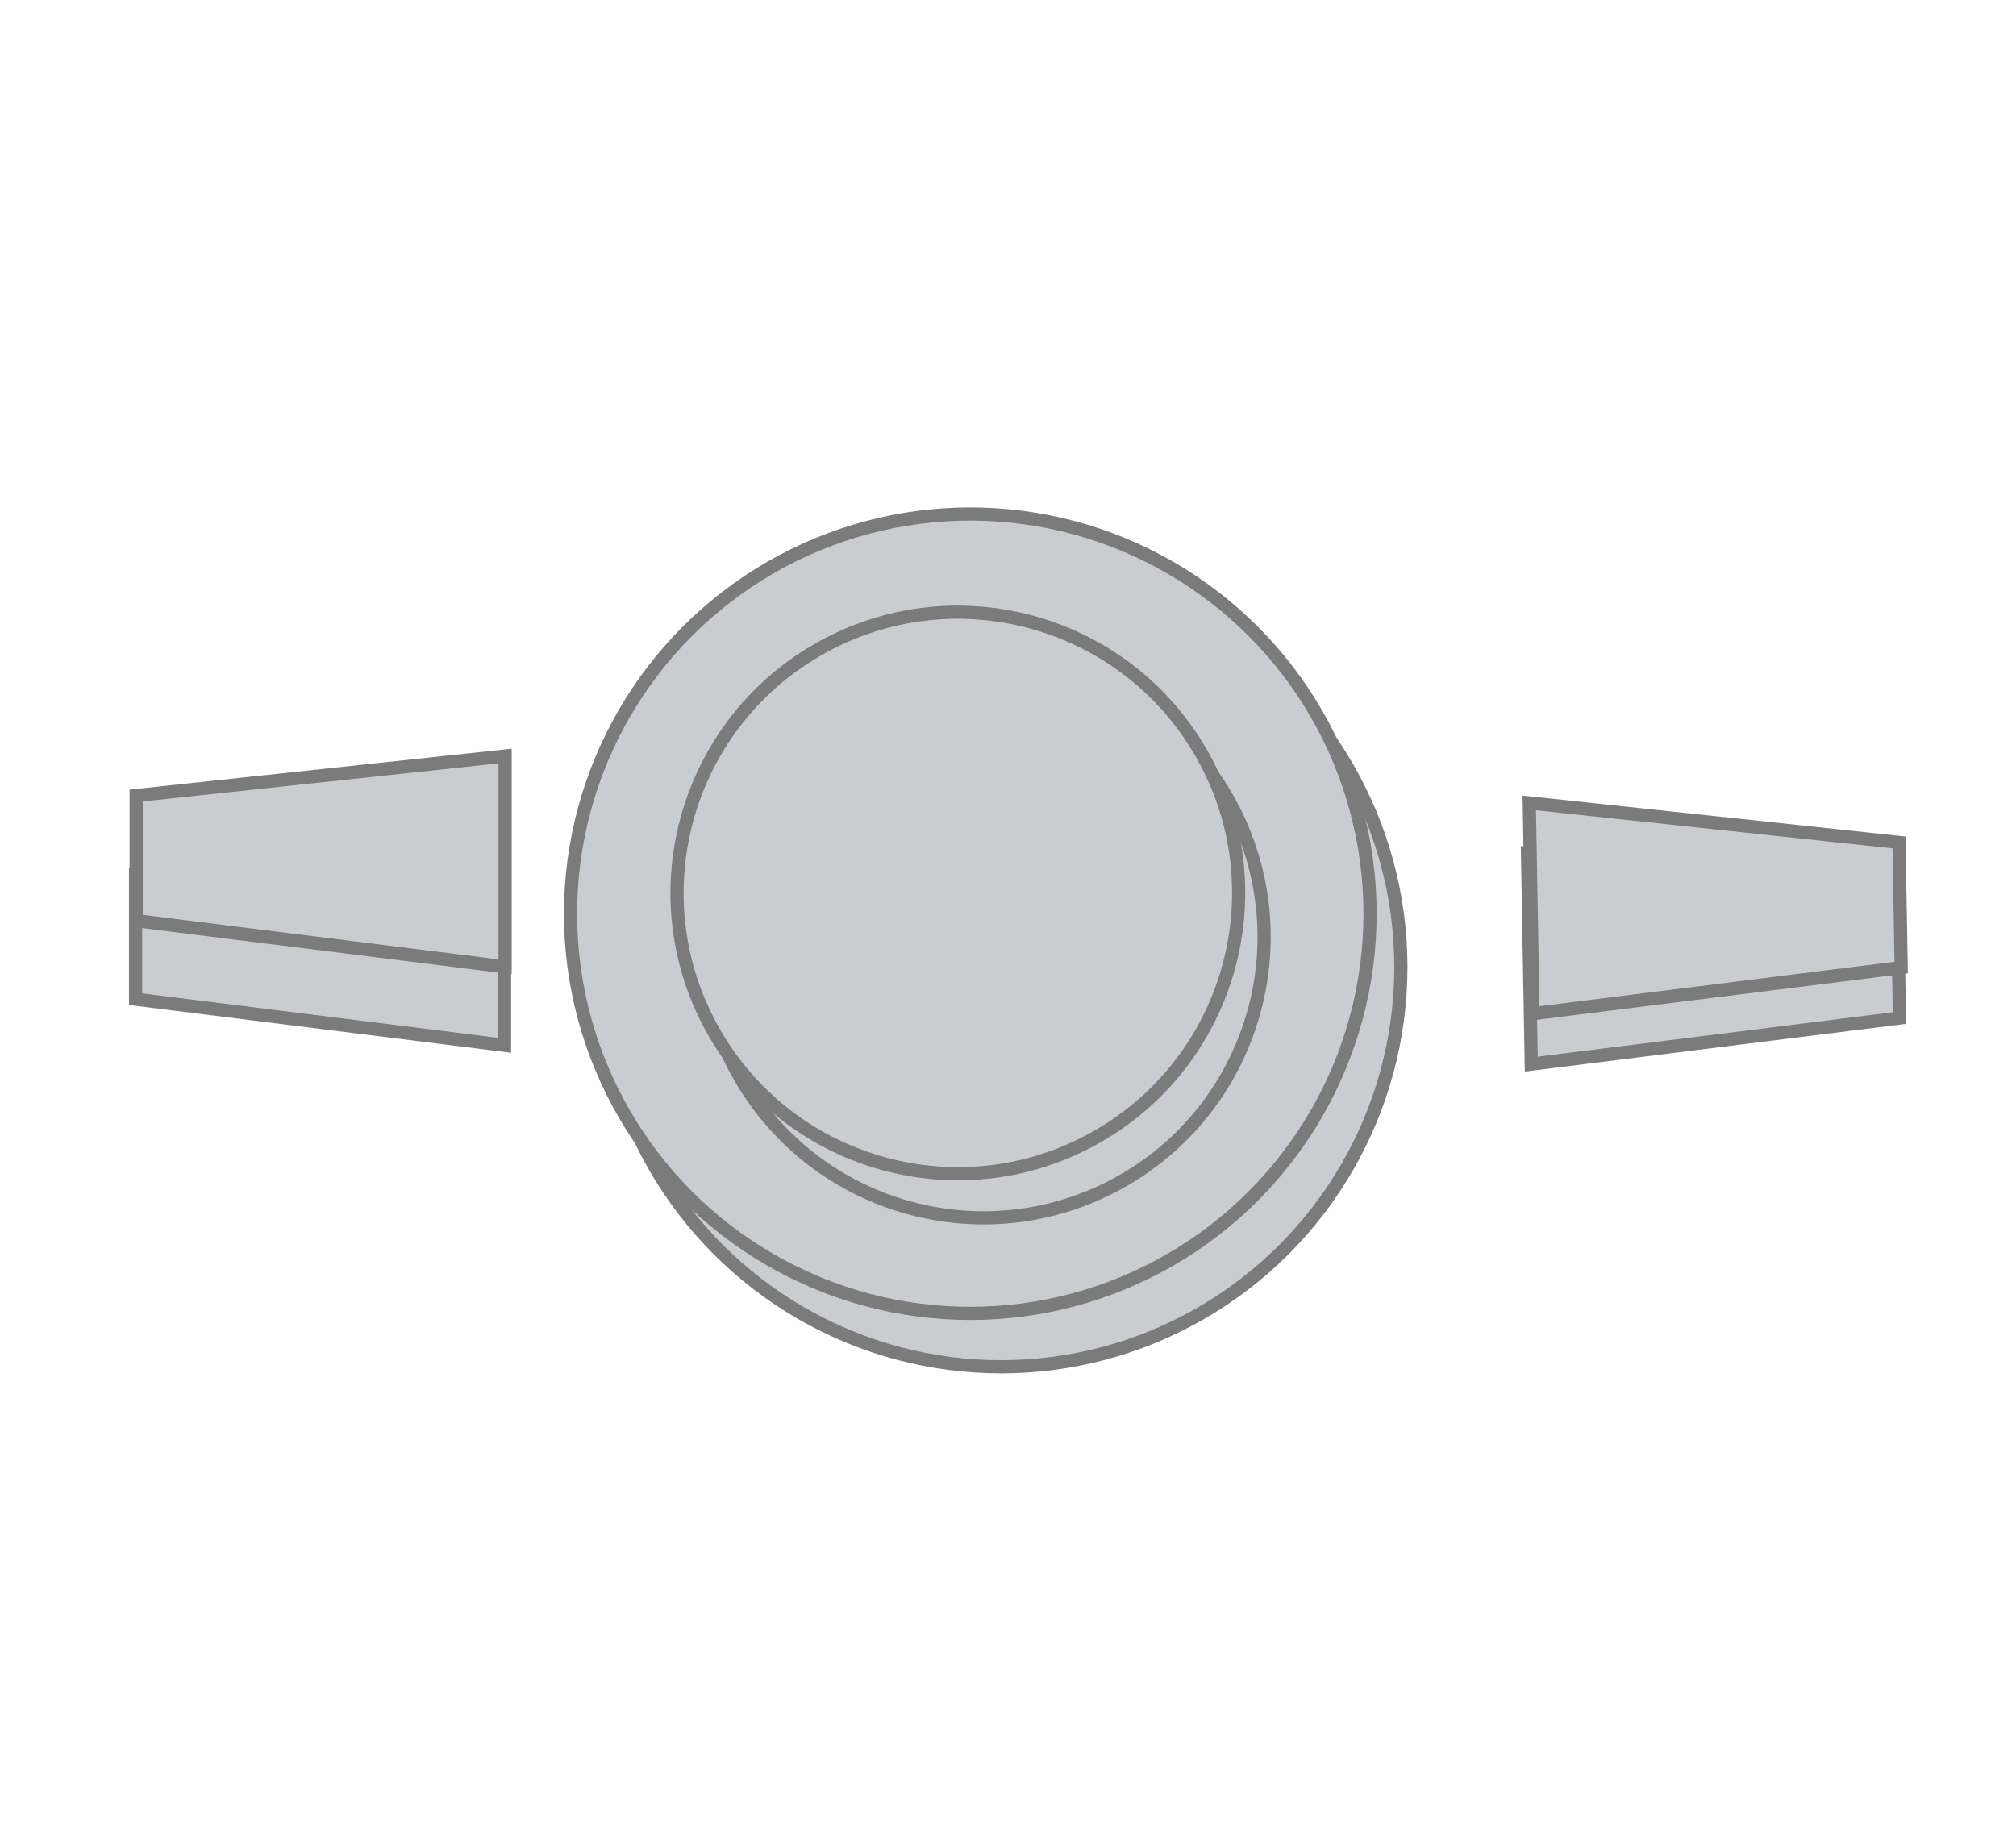 <svg width="153" height="139" viewBox="0 0 153 139" fill="none" xmlns="http://www.w3.org/2000/svg">
<circle cx="75.977" cy="73.408" r="30.339" transform="rotate(-120 75.977 73.408)" fill="#C9CDD1" stroke="#7B7B7B"/>
<circle cx="73.638" cy="69.356" r="30.339" transform="rotate(-120 73.638 69.356)" fill="#C9CDD1" stroke="#7B7B7B"/>
<circle cx="74.626" cy="71.131" r="21.308" transform="rotate(-120 74.626 71.131)" fill="#C9CDD1" stroke="#7B7B7B"/>
<circle cx="72.693" cy="67.782" r="21.308" transform="rotate(-120 72.693 67.782)" fill="#C9CDD1" stroke="#7B7B7B"/>
<path d="M38.29 63.346L10.29 66.346L10.29 75.846L38.29 79.346L38.29 63.346Z" fill="#C9CDD1" stroke="#7B7B7B"/>
<path d="M38.333 57.388L10.333 60.388L10.333 69.888L38.333 73.388L38.333 57.388Z" fill="#C9CDD1" stroke="#7B7B7B"/>
<path d="M116.212 80.774L144.154 77.276L143.985 67.778L115.927 64.777L116.212 80.774Z" fill="#C9CDD1" stroke="#7B7B7B"/>
<path d="M116.345 76.944L144.287 73.445L144.118 63.947L116.06 60.946L116.345 76.944Z" fill="#C9CDD1" stroke="#7B7B7B"/>
</svg>
